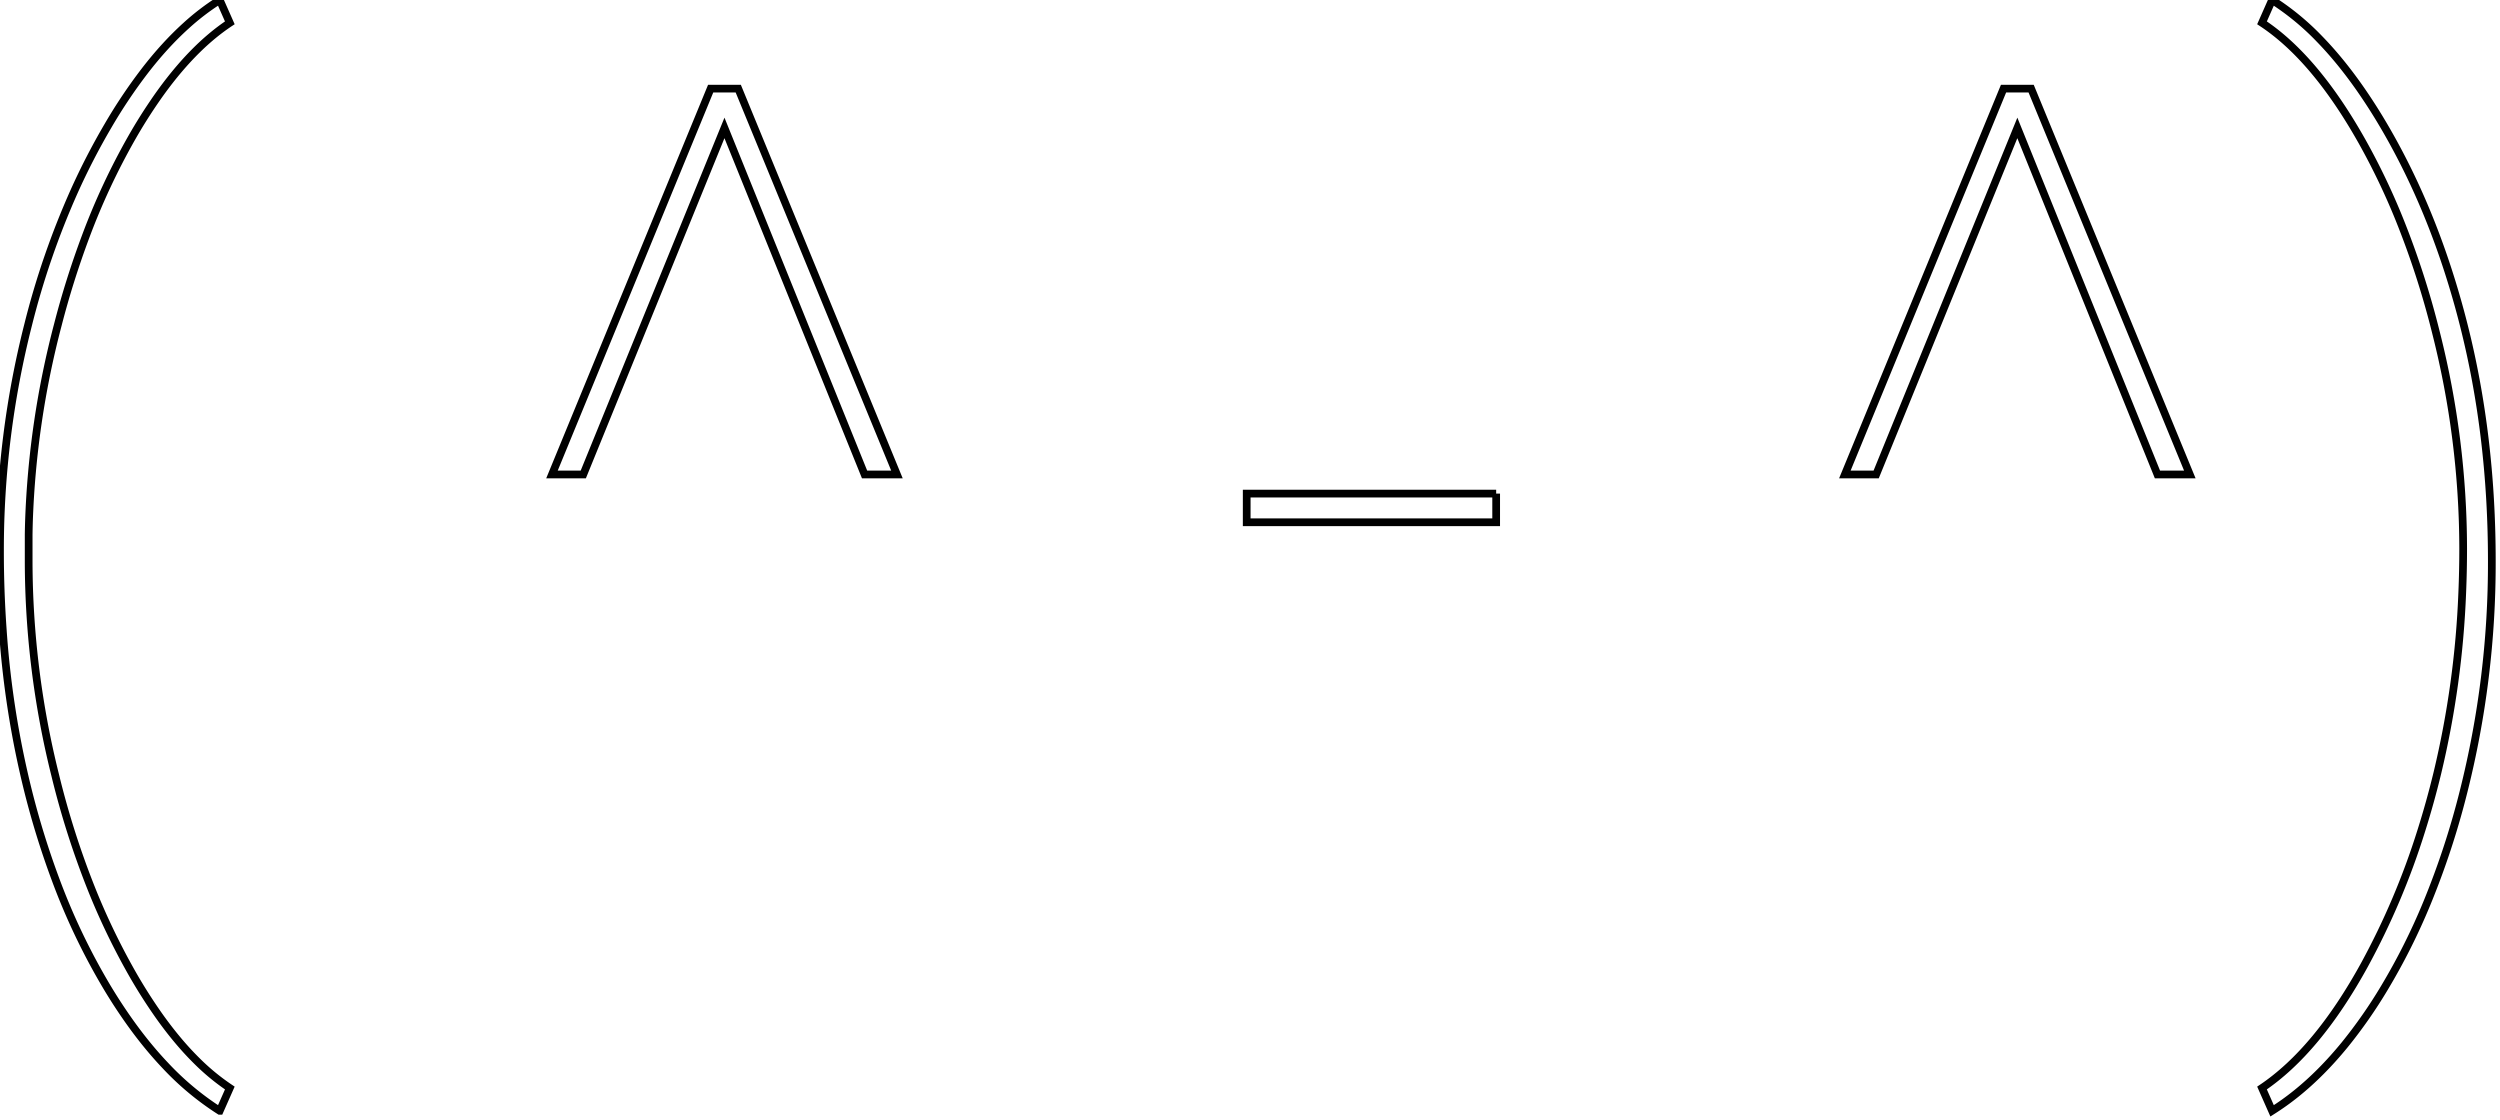 <svg viewBox="0 0 230 103" xmlns="http://www.w3.org/2000/svg" fill-rule="evenodd" clip-rule="evenodd" stroke-linecap="round"><path d="M20.215 0l.928 2.1c-2.34 1.551-4.583 3.865-6.73 6.94a48.26 48.26 0 0 0-2.304 3.655 62.726 62.726 0 0 0-4.238 9.091 80.68 80.68 0 0 0-2.549 8.097 81.864 81.864 0 0 0-2.658 18.096c-.012.397-.021.794-.027 1.191v2.539a81.711 81.711 0 0 0 2.441 19.604 77.863 77.863 0 0 0 3.349 10.499 63.437 63.437 0 0 0 3.438 7.226 47.918 47.918 0 0 0 2.915 4.625c1.072 1.489 2.168 2.79 3.289 3.901.94.943 1.969 1.792 3.074 2.534l-.928 2.099a26.054 26.054 0 0 1-5.009-4.173c-1.344-1.417-2.638-3.044-3.881-4.88a49.81 49.81 0 0 1-1.437-2.25 60.264 60.264 0 0 1-4.815-10.086 77.136 77.136 0 0 1-2.461-7.932A85.07 85.07 0 0 1 .255 57.947 102.52 102.52 0 0 1 0 50.635a84.11 84.11 0 0 1 2.588-20.752 74.328 74.328 0 0 1 4.207-12.214 63.11 63.11 0 0 1 3.142-6.097 48.153 48.153 0 0 1 3.362-5.024c1.235-1.603 2.505-2.994 3.81-4.175A22.359 22.359 0 0 1 20.215 0zm188.818 102.197l-.928-2.099c3.386-2.279 6.527-6.055 9.424-11.328a68.37 68.37 0 0 0 5.226-12.33 81.071 81.071 0 0 0 1.488-5.346 85.381 85.381 0 0 0 2.285-16.611c.056-1.347.083-2.696.083-4.044a81.2 81.2 0 0 0-2.49-19.799 78.589 78.589 0 0 0-3.381-10.468 62.845 62.845 0 0 0-3.43-7.159c-2.881-5.127-5.95-8.765-9.205-10.913l.928-2.1a23.748 23.748 0 0 1 4.358 3.582c1.257 1.291 2.48 2.785 3.671 4.48a51.344 51.344 0 0 1 2.25 3.51c3.173 5.404 5.623 11.508 7.348 18.311 1.725 6.803 2.588 14.046 2.588 21.728a85.994 85.994 0 0 1-2.612 21.265 74.618 74.618 0 0 1-3.355 10.204 58.572 58.572 0 0 1-3.921 7.814 44.856 44.856 0 0 1-3.638 5.217c-1.435 1.759-2.931 3.263-4.488 4.513a23.652 23.652 0 0 1-2.201 1.573zM79.541 43.652L66.65 11.768 53.662 43.652h-2.881l14.6-35.498h2.539l14.6 35.498h-2.979zm118.945 0l-12.89-31.884-12.989 31.884h-2.88l14.599-35.498h2.539l14.6 35.498h-2.979zm-60.839 1.758v2.637h-22.95V45.41h22.95z" fill="none" stroke="#000" stroke-width=".71"/></svg>